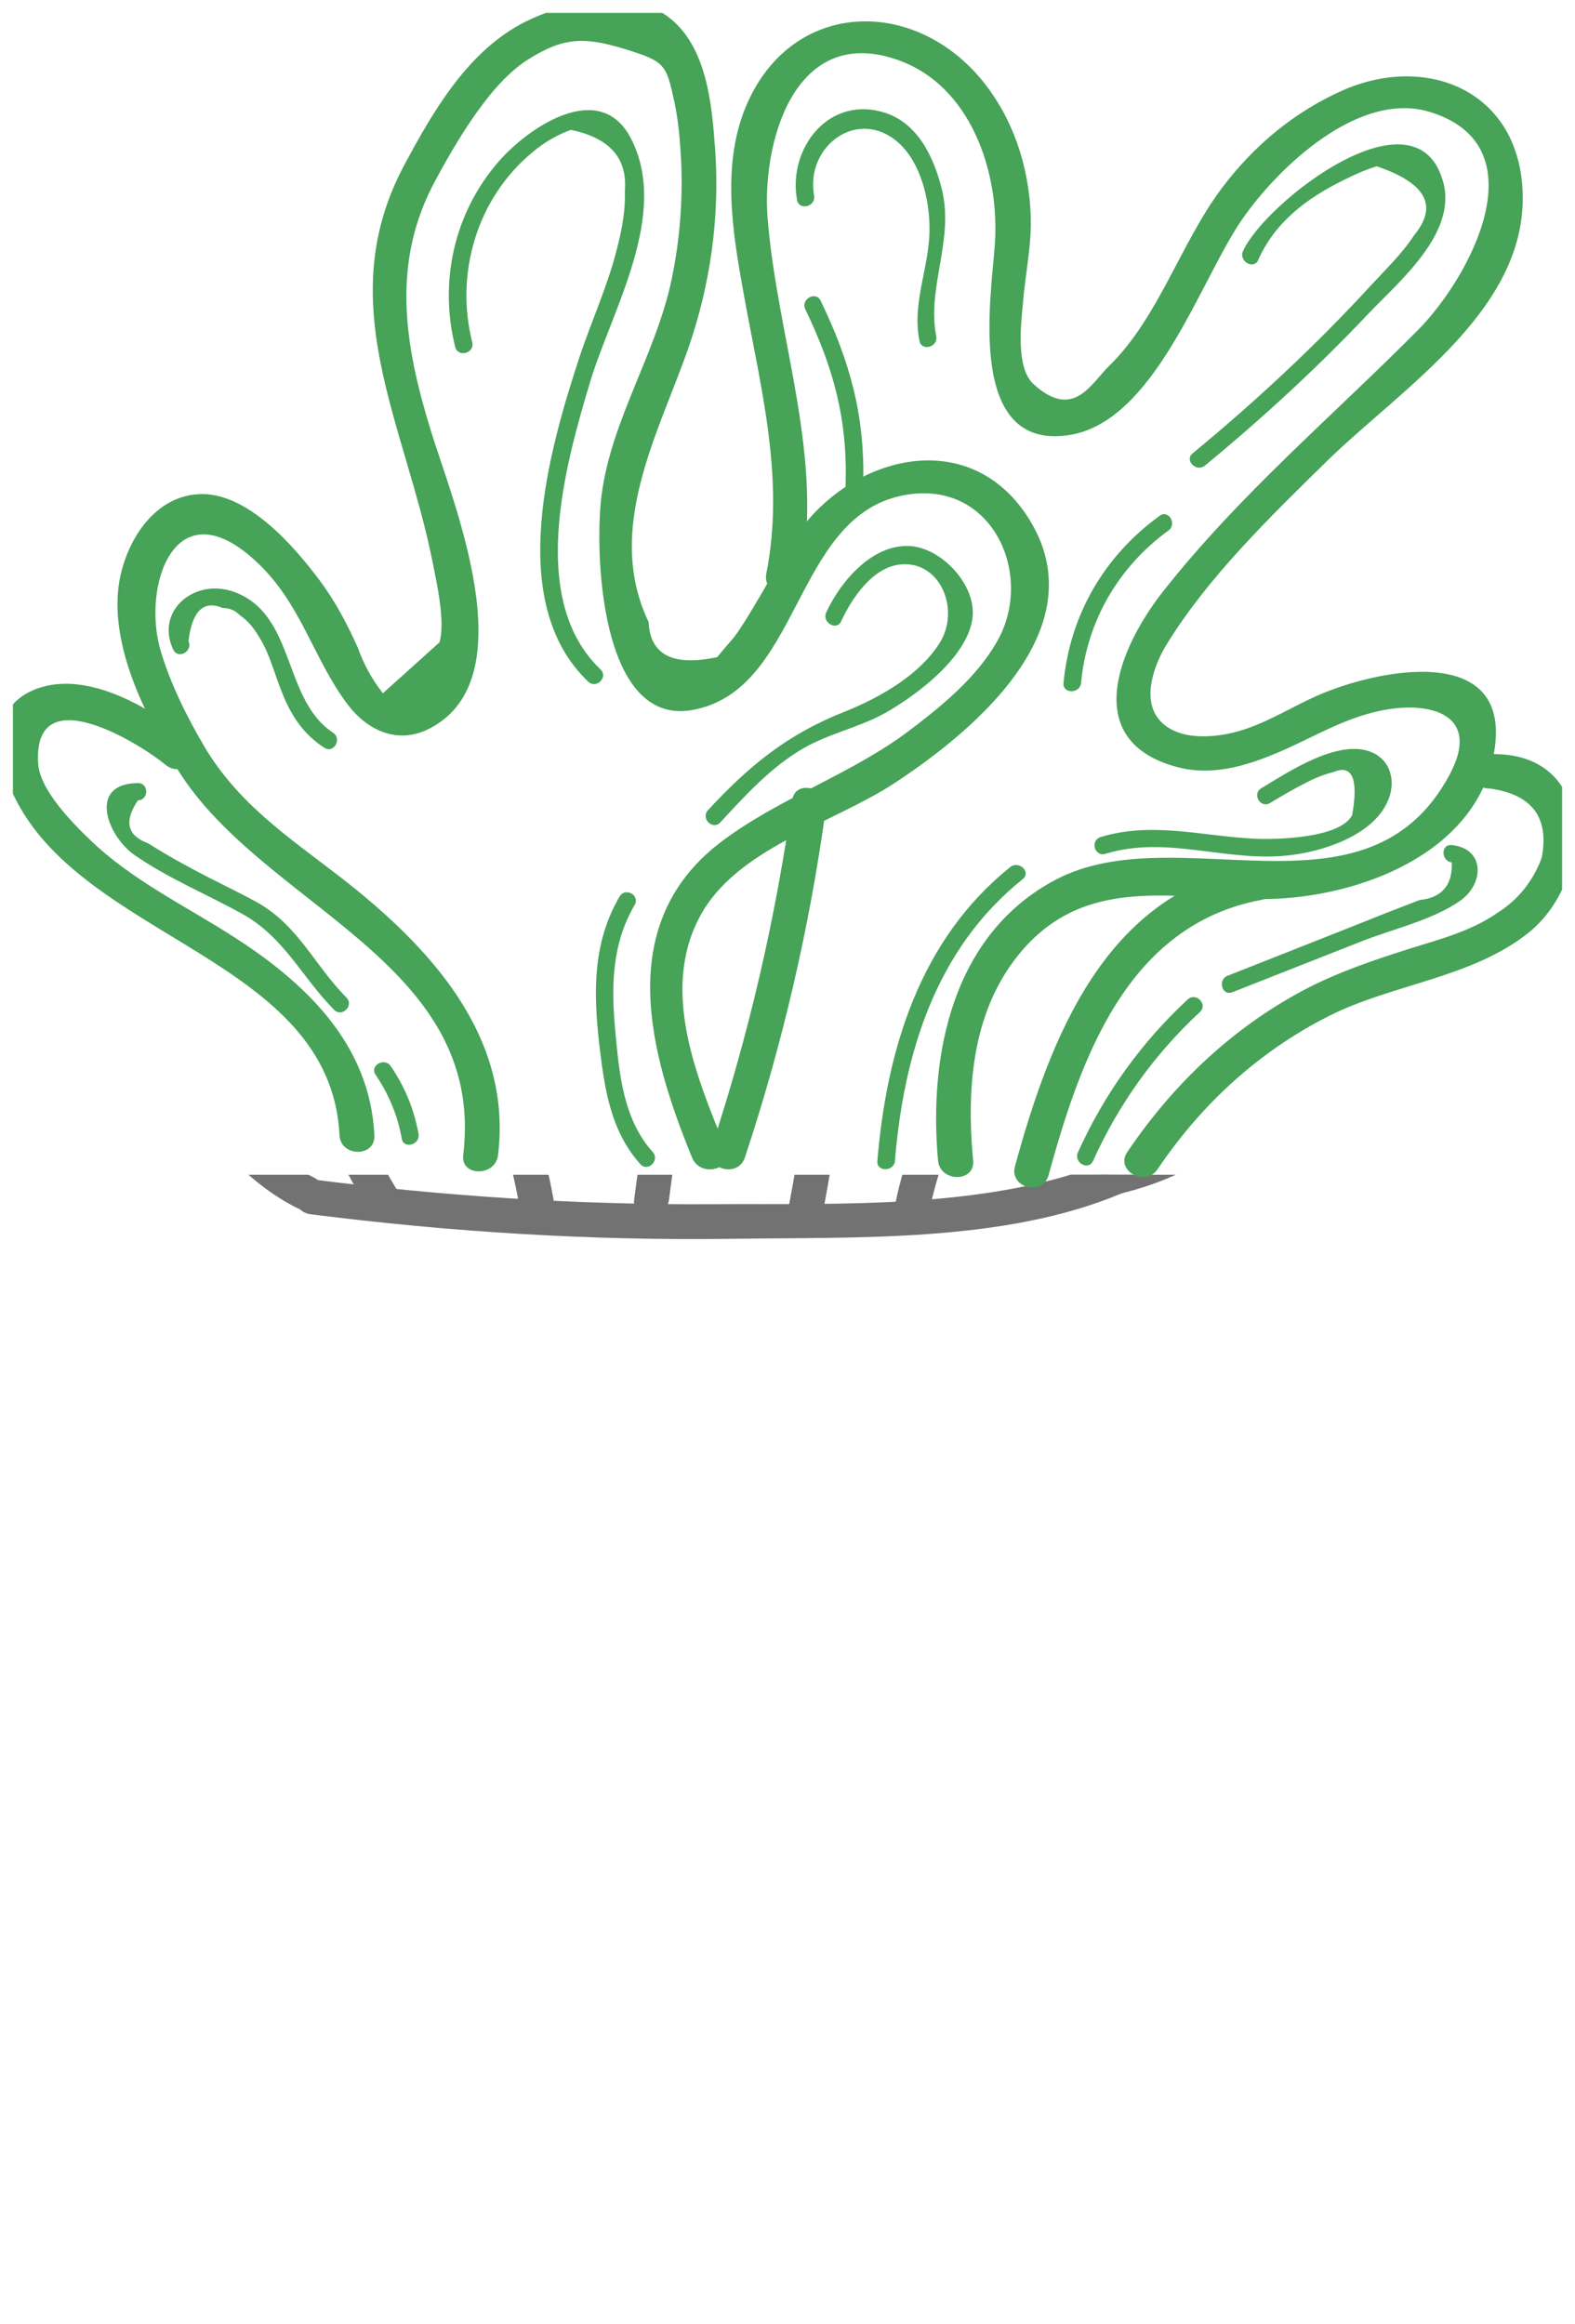 <svg width="61" height="90" viewBox="0 0 61 90" fill="none" xmlns="http://www.w3.org/2000/svg" xmlns:xlink="http://www.w3.org/1999/xlink">
    <defs>
        <clipPath id="clip5_1505">
            <rect id="Frame" rx="-0.5" width="61" height="75" transform="translate(0.5 45.5)" fill="white" fill-opacity="0"/>
        </clipPath>
        <clipPath id="clip5_1599">
            <rect id="Frame" rx="-0.5" width="60" height="93" transform="translate(0.5 0.5)" fill="white" fill-opacity="0"/>
        </clipPath>
    </defs>
    <rect id="Frame" rx="-0.5" width="61" height="75" transform="translate(0.5 45.5)" fill="#FFFFFF" fill-opacity="0"/>
    <g clip-path="url(#clip5_1505)">
        <path id="Vector" d="M9.12 1.35C21.7 3.02 34.39 3.28 47.02 2.13C47.87 2.06 47.88 0.7 47.02 0.78C34.39 1.92 21.7 1.66 9.12 0C8.27 -0.11 8.28 1.24 9.12 1.35Z" fill="#727272" fill-opacity="1" fill-rule="nonzero"/>
        <path id="Vector" d="M12.03 47.03C17.46 47.72 22.93 48.06 28.41 47.98C33.23 47.91 38.92 48.13 43.44 46.22C44.22 45.89 43.88 44.58 43.08 44.92C38.44 46.87 32.5 46.61 27.54 46.64C22.35 46.67 17.17 46.33 12.02 45.67C11.17 45.57 11.17 46.92 12.03 47.03Z" fill="#727272" fill-opacity="1" fill-rule="nonzero"/>
        <path id="Vector" d="M8.6 0.31C2.33 6.16 -0.6 14.89 0.09 23.39C0.45 27.79 1.69 32.06 3.55 36.05C5.24 39.68 7.74 44.89 11.49 46.78C12.26 47.17 12.94 46 12.16 45.61C8.68 43.85 6.3 38.79 4.71 35.37C2.85 31.38 1.64 27.04 1.39 22.64C0.94 14.7 3.71 6.72 9.55 1.27C10.19 0.68 9.24 -0.28 8.6 0.31Z" fill="#727272" fill-opacity="1" fill-rule="nonzero"/>
        <path id="Vector" d="M46.54 1.95C53.16 6.12 53.78 15.11 53.62 22.19C53.44 30.09 52.47 42.61 43.08 44.92C42.24 45.12 42.6 46.43 43.44 46.22C53.24 43.81 54.65 31.39 54.95 23.03C55.22 15.21 54.53 5.38 47.22 0.78C46.48 0.32 45.81 1.49 46.54 1.95Z" fill="#727272" fill-opacity="1" fill-rule="nonzero"/>
        <path id="Vector" d="M13.57 1.36C8.64 6.7 6.46 15.63 7.29 22.78C7.77 26.94 9.08 31.07 10.06 35.13C11.03 39.2 12.04 43.24 14.26 46.84C14.72 47.58 15.88 46.89 15.42 46.16C13.34 42.78 12.37 39.01 11.45 35.2C10.56 31.52 9.53 27.83 8.84 24.11C7.54 17.03 9.58 7.67 14.52 2.32C15.11 1.68 14.16 0.72 13.57 1.36Z" fill="#727272" fill-opacity="1" fill-rule="nonzero"/>
        <path id="Vector" d="M20.24 1.92C16.56 8.43 14.63 15.83 14.72 23.32C14.77 26.92 15.29 30.52 16.26 33.98C17.48 38.28 19.33 42.36 20.13 46.77C20.29 47.63 21.59 47.26 21.43 46.41C20.72 42.54 19.23 38.95 18.04 35.22C16.89 31.61 16.2 27.88 16.08 24.08C15.85 16.56 17.71 9.14 21.4 2.61C21.83 1.85 20.67 1.17 20.24 1.92Z" fill="#727272" fill-opacity="1" fill-rule="nonzero"/>
        <path id="Vector" d="M24.2 3.22C25.48 10.73 23.93 18.25 24.06 25.8C24.11 29.24 24.88 32.45 25.33 35.84C25.8 39.36 25 42.98 24.56 46.47C24.45 47.33 25.8 47.32 25.91 46.47C26.35 42.95 27.14 39.3 26.67 35.75C26.2 32.11 25.4 28.67 25.39 24.97C25.38 17.57 26.75 10.23 25.5 2.86C25.35 2.01 24.05 2.37 24.2 3.22Z" fill="#727272" fill-opacity="1" fill-rule="nonzero"/>
        <path id="Vector" d="M29.24 2.59C31.61 9.38 31.89 16.54 32.13 23.65C32.39 31.39 32.01 39 30.57 46.61C30.41 47.46 31.71 47.82 31.87 46.97C33.32 39.24 33.74 31.5 33.48 23.65C33.23 16.42 32.94 9.12 30.54 2.23C30.26 1.42 28.96 1.77 29.24 2.59Z" fill="#727272" fill-opacity="1" fill-rule="nonzero"/>
        <path id="Vector" d="M34.9 2.62C35.4 4.15 36.48 5.17 37.3 6.51C38.24 8.05 38.76 9.78 39.04 11.55C39.64 15.41 39.36 19.45 39.35 23.34C39.34 27.57 39.66 32.05 38.57 36.18C37.61 39.81 35.41 42.94 34.67 46.65C34.5 47.5 35.8 47.86 35.97 47.01C36.76 43.04 39.2 39.68 40.06 35.73C40.94 31.69 40.68 27.45 40.69 23.34C40.7 19.54 40.93 15.66 40.43 11.89C40.21 10.22 39.83 8.57 39.12 7.05C38.32 5.35 36.78 4.05 36.2 2.27C35.93 1.44 34.63 1.79 34.9 2.62Z" fill="#727272" fill-opacity="1" fill-rule="nonzero"/>
        <path id="Vector" d="M41.44 2.41C44.12 4.94 45.4 8.97 46.37 12.45C47.37 16.07 47.04 19.94 46.81 23.65C46.36 31.18 45.09 38.7 41.5 45.41C41.09 46.17 42.25 46.86 42.66 46.09C46.49 38.93 47.77 30.89 48.2 22.87C48.41 18.83 48.59 14.88 47.33 10.99C46.23 7.61 45.03 3.94 42.4 1.45C41.77 0.86 40.81 1.82 41.44 2.41Z" fill="#727272" fill-opacity="1" fill-rule="nonzero"/>
        <path id="Vector" d="M13.46 5.79C13.33 6.15 13.17 6.5 13.01 6.85C12.8 7.29 13.04 7.88 13.59 7.87C13.98 7.85 14.29 7.68 14.57 7.41C14.66 7.33 14.75 7.24 14.83 7.15C14.94 7.04 14.8 7.22 14.88 7.11C14.86 7.14 14.77 7.13 14.85 7.14C14.64 6.86 14.42 6.57 14.2 6.28C14.15 6.59 14.08 6.89 14.03 7.19C13.95 7.55 14.13 7.93 14.5 8.03C14.83 8.12 15.25 7.92 15.33 7.56C15.38 7.25 15.45 6.95 15.5 6.64C15.59 6.18 15.31 5.83 14.85 5.79C14.48 5.75 14.15 5.95 13.88 6.19C13.79 6.28 13.71 6.37 13.61 6.46C13.58 6.48 13.55 6.51 13.52 6.54C13.54 6.52 13.55 6.51 13.56 6.5C13.5 6.54 13.5 6.54 13.57 6.51C13.5 6.53 13.5 6.53 13.59 6.51C13.78 6.85 13.97 7.19 14.17 7.53C14.38 7.08 14.58 6.62 14.76 6.15C14.89 5.81 14.62 5.41 14.29 5.32C13.91 5.22 13.6 5.45 13.46 5.79Z" fill="#727272" fill-opacity="1" fill-rule="nonzero"/>
        <path id="Vector" d="M10.13 13.89C10.07 14.26 10.01 14.64 9.94 15.02C9.9 15.32 9.98 15.62 10.25 15.78C10.5 15.92 10.87 15.9 11.07 15.67C11.2 15.53 11.33 15.38 11.46 15.23C11.55 15.13 11.67 14.94 11.77 14.89C11.66 14.92 11.55 14.95 11.43 14.98C11.45 14.98 11.48 14.98 11.5 14.97C11.39 14.94 11.28 14.91 11.16 14.88C11.18 14.89 11.2 14.91 11.21 14.92C11.1 14.73 10.99 14.53 10.88 14.34C10.92 14.72 10.81 15.16 10.77 15.55C10.7 16.11 11.37 16.32 11.78 16.13C12.31 15.89 12.66 15.43 12.85 14.89C12.47 14.99 12.1 15.08 11.73 15.18C11.71 15.1 11.7 15.01 11.68 14.93C11.46 15.77 12.77 16.13 12.98 15.29C13.08 14.9 12.99 14.48 12.68 14.23C12.27 13.9 11.73 14.02 11.55 14.53C11.47 14.75 11.3 14.87 11.1 14.97C11.43 15.16 11.77 15.35 12.11 15.55C12.18 14.95 12.5 13.88 11.68 13.65C10.98 13.45 10.49 14.28 10.12 14.72C10.49 14.94 10.86 15.16 11.24 15.38C11.3 15 11.37 14.62 11.43 14.25C11.49 13.89 11.33 13.52 10.96 13.41C10.64 13.33 10.19 13.52 10.13 13.89Z" fill="#727272" fill-opacity="1" fill-rule="nonzero"/>
        <path id="Vector" d="M9.55 22.03C9.6 22.56 9.65 23.1 9.69 23.62C9.76 24.38 10.77 24.55 11.02 23.8C11.15 23.39 11.34 23.01 11.58 22.64C11.17 22.59 10.76 22.54 10.35 22.48C10.51 22.87 10.61 23.28 10.67 23.7C10.74 24.18 11.32 24.26 11.66 24.11C11.83 24.03 11.97 23.88 12.06 23.72C12.1 23.65 12.13 23.56 12.16 23.48C12.17 23.44 12.18 23.4 12.19 23.36C12.21 23.29 12.2 23.3 12.17 23.37C12.07 23.43 11.98 23.49 11.88 23.55C11.9 23.54 11.93 23.54 11.95 23.53C11.83 23.53 11.71 23.53 11.59 23.53C11.58 23.52 11.57 23.52 11.57 23.51C11.49 23.43 11.41 23.35 11.33 23.27C11.34 23.28 11.35 23.3 11.36 23.32C11.34 23.14 11.32 22.97 11.29 22.8C11.29 22.82 11.29 22.84 11.29 22.86C11.24 23.22 11.37 23.59 11.76 23.7C12.07 23.78 12.54 23.59 12.59 23.22C12.63 22.93 12.6 22.66 12.39 22.44C12.21 22.26 11.94 22.18 11.68 22.2C11.42 22.23 11.2 22.39 11.06 22.61C11 22.7 10.92 22.83 10.91 22.94C10.91 23.1 10.84 22.99 10.99 22.92C11.31 23.06 11.64 23.19 11.97 23.33C11.91 22.91 11.81 22.51 11.65 22.11C11.43 21.58 10.75 21.43 10.42 21.95C10.12 22.41 9.9 22.91 9.73 23.43C10.16 23.49 10.6 23.55 11.05 23.61C11 23.08 10.95 22.55 10.91 22.02C10.88 21.65 10.62 21.34 10.24 21.34C9.89 21.36 9.52 21.67 9.55 22.03Z" fill="#727272" fill-opacity="1" fill-rule="nonzero"/>
        <path id="Vector" d="M11.17 31.57C11.22 32.35 11.61 33.03 12.29 33.43C12.73 33.69 13.29 33.36 13.3 32.84C13.3 32.45 13.39 32.08 13.55 31.72C13.17 31.81 12.8 31.91 12.42 32.01C12.6 32.24 12.8 32.44 13.02 32.62C13.38 32.92 14.03 32.87 14.15 32.32C14.17 32.2 14.2 32.1 14.24 31.99C13.87 32.09 13.5 32.18 13.12 32.28C13.16 32.26 13.18 32.29 13.18 32.36C13.32 32.7 13.81 32.77 14.1 32.6C14.44 32.4 14.48 32.02 14.34 31.68C14.28 31.54 14.19 31.42 14.07 31.33C13.65 31 13.14 31.12 12.94 31.63C12.9 31.74 12.87 31.85 12.85 31.96C13.22 31.86 13.59 31.77 13.97 31.67C13.75 31.48 13.55 31.28 13.37 31.06C13.01 30.62 12.42 30.94 12.25 31.35C12.05 31.83 11.96 32.33 11.95 32.84C12.29 32.65 12.62 32.45 12.96 32.26C12.7 32.11 12.53 31.87 12.51 31.57C12.47 30.71 11.12 30.7 11.17 31.57Z" fill="#727272" fill-opacity="1" fill-rule="nonzero"/>
        <path id="Vector" d="M13.94 40.84C14.1 41.25 14.29 41.62 14.55 41.98C14.94 42.53 15.74 42.33 15.8 41.64C15.81 41.6 15.88 41.1 15.85 41.07C15.66 41.2 15.47 41.32 15.28 41.44C15.32 41.5 15.36 41.56 15.41 41.62C15.58 41.84 15.79 42.02 16.07 42.1C16.28 42.15 16.52 42.13 16.71 42.01C16.83 41.93 16.91 41.83 16.98 41.7C17 41.65 17.02 41.59 17.04 41.54C17.15 41.21 16.95 41.16 16.46 41.38C16.72 42.2 18.03 41.85 17.75 41.02C17.56 40.45 17.02 40.08 16.42 40.3C16.18 40.4 15.97 40.58 15.85 40.81C15.81 40.89 15.68 41.2 15.73 41.29C15.99 41.14 16.24 40.98 16.5 40.84C16.47 40.79 16.43 40.75 16.4 40.71C16.19 40.27 15.56 40.02 15.11 40.18C14.48 40.41 14.51 41.08 14.46 41.64C14.88 41.53 15.29 41.42 15.72 41.3C15.53 41.05 15.37 40.78 15.25 40.49C14.93 39.69 13.63 40.03 13.94 40.84Z" fill="#727272" fill-opacity="1" fill-rule="nonzero"/>
        <path id="Vector" d="M21.13 5.98C20.65 6.34 20.24 6.78 19.98 7.33C19.63 8.05 20.44 8.62 21.04 8.15C21.18 8.04 21.33 7.92 21.47 7.81C21.53 7.76 21.59 7.71 21.66 7.66C21.69 7.64 21.72 7.61 21.76 7.59C21.87 7.51 21.81 7.52 21.58 7.62C21.47 7.59 21.36 7.56 21.24 7.53C21.25 7.54 21.27 7.55 21.28 7.56C21.2 7.48 21.12 7.4 21.04 7.32C21.02 7.26 21.01 7.2 20.99 7.15C21 7.08 21 7.07 20.98 7.13C20.95 7.15 20.94 7.3 20.94 7.33C20.91 7.53 20.93 7.74 21.04 7.92C21.14 8.1 21.31 8.25 21.5 8.3C21.59 8.32 21.69 8.33 21.77 8.33C21.85 8.33 21.93 8.32 22 8.29C22.09 8.26 22.06 8.25 21.9 8.26C21.8 8.2 21.7 8.15 21.6 8.09C21.62 8.1 21.63 8.11 21.64 8.13C21.59 8.03 21.53 7.93 21.47 7.83C21.47 7.84 21.48 7.86 21.48 7.88C21.5 7.7 21.53 7.53 21.55 7.35C21.54 7.37 21.54 7.38 21.53 7.39C21.12 8.16 22.28 8.84 22.69 8.07C22.86 7.75 22.82 7.38 22.55 7.13C22.41 6.99 22.21 6.91 22.02 6.91C21.9 6.9 21.77 6.97 21.67 6.96C21.79 7 21.9 7.03 22.02 7.05C22 7.04 21.98 7.03 21.97 7.02C22.05 7.1 22.13 7.18 22.21 7.26C22.2 7.24 22.19 7.23 22.18 7.21C22.21 7.32 22.24 7.43 22.27 7.55C22.26 7.47 22.28 7.51 22.31 7.38C22.34 7.23 22.35 7.05 22.31 6.89C22.24 6.57 21.99 6.33 21.67 6.28C21.33 6.21 21.11 6.39 20.85 6.59C20.59 6.78 20.34 6.99 20.08 7.19C20.44 7.46 20.79 7.73 21.14 8.01C21.3 7.67 21.51 7.37 21.81 7.14C22.1 6.92 22.25 6.55 22.05 6.22C21.89 5.93 21.43 5.76 21.13 5.98Z" fill="#727272" fill-opacity="1" fill-rule="nonzero"/>
        <path id="Vector" d="M18.5 13.59C18.39 14.13 18.28 14.67 18.17 15.22C18.03 15.9 18.77 16.3 19.29 15.87C19.45 15.75 19.58 15.59 19.68 15.42C19.75 15.3 19.83 15.06 19.86 15C19.78 15.08 19.7 15.17 19.62 15.25C19.64 15.23 19.66 15.22 19.68 15.2C19.57 15.23 19.46 15.26 19.34 15.29C19.37 15.29 19.4 15.29 19.42 15.28C19.31 15.25 19.2 15.22 19.08 15.19C18.98 15.14 18.97 14.97 19 15.2C19.01 15.26 19.02 15.31 19.04 15.36C19.11 15.56 19.22 15.74 19.39 15.87C19.54 15.99 19.73 16.05 19.93 16.04C20.05 16.04 20.16 16.01 20.27 15.95C20.33 15.93 20.37 15.9 20.42 15.86C20.54 15.78 20.5 15.78 20.33 15.86C20.22 15.83 20.11 15.8 19.99 15.77C20.01 15.78 20.01 15.79 20.02 15.83C20.31 16.64 21.61 16.29 21.32 15.47C21.2 15.11 21.01 14.78 20.67 14.61C20.49 14.51 20.26 14.48 20.07 14.53C19.87 14.57 19.75 14.71 19.58 14.79C19.69 14.76 19.81 14.72 19.92 14.7C19.9 14.7 19.87 14.7 19.85 14.7C19.96 14.73 20.07 14.76 20.19 14.79C20.31 15 20.35 15.03 20.3 14.88C20.29 14.82 20.28 14.76 20.27 14.71C20.24 14.59 20.19 14.47 20.13 14.37C19.96 14.11 19.69 13.93 19.38 13.94C19.07 13.94 18.8 14.12 18.65 14.39C18.53 14.61 18.54 14.75 18.33 14.92C18.71 15.14 19.08 15.35 19.46 15.58C19.57 15.03 19.68 14.49 19.79 13.95C19.97 13.1 18.68 12.74 18.5 13.59Z" fill="#727272" fill-opacity="1" fill-rule="nonzero"/>
        <path id="Vector" d="M17.98 20.5C17.84 21.22 17.75 21.96 17.73 22.69C17.71 23.2 18.31 23.53 18.74 23.28C18.94 23.16 19.08 23 19.19 22.8C19.23 22.72 19.35 22.55 19.33 22.48C19.32 22.47 19.28 22.53 19.3 22.52C19.19 22.55 19.07 22.58 18.96 22.61C18.95 22.61 18.94 22.61 18.93 22.62C18.85 22.54 18.76 22.46 18.68 22.37C18.76 22.47 18.75 22.46 18.76 22.57C18.81 23.12 19.47 23.49 19.91 23.05C19.96 22.99 20.01 22.94 20.06 22.89C19.97 22.94 19.87 22.93 19.77 22.87C19.72 22.78 19.66 22.68 19.6 22.58C19.61 22.6 19.62 22.63 19.63 22.66C19.76 23 20.09 23.24 20.46 23.13C20.79 23.04 21.06 22.64 20.93 22.3C20.58 21.34 19.56 21.46 18.96 22.09C19.34 22.25 19.72 22.41 20.11 22.57C20.05 21.91 19.73 21.21 18.96 21.26C18.64 21.27 18.37 21.46 18.2 21.73C18.14 21.82 18.1 21.93 18.06 22.03C18.01 22.14 17.92 22.18 18.06 22.1C18.4 22.3 18.73 22.49 19.07 22.69C19.09 22.07 19.16 21.46 19.28 20.86C19.44 20.01 18.15 19.65 17.98 20.5Z" fill="#727272" fill-opacity="1" fill-rule="nonzero"/>
        <path id="Vector" d="M18.65 28.22C18.8 28.83 18.98 29.42 19.2 30C19.37 30.47 19.94 30.67 20.33 30.3C20.5 30.13 20.61 29.93 20.67 29.7C20.69 29.61 20.71 29.49 20.72 29.4C20.73 29.11 20.7 29.35 20.72 29.34C20.61 29.37 20.5 29.4 20.38 29.43C20.41 29.43 20.44 29.42 20.47 29.42C20.36 29.39 20.25 29.36 20.13 29.33C20.04 29.29 20.07 29.25 20.14 29.38C20.18 29.44 20.21 29.49 20.25 29.55C20.39 29.73 20.56 29.85 20.79 29.89C20.99 29.91 21.19 29.86 21.36 29.75C21.45 29.68 21.54 29.6 21.6 29.5C21.63 29.45 21.65 29.39 21.67 29.34C21.76 29.16 21.69 29.21 21.45 29.48C21.33 29.48 21.21 29.48 21.09 29.48C21.03 29.43 20.98 29.38 20.93 29.34C20.9 29.23 20.87 29.11 20.84 29C20.84 29.02 20.84 29.05 20.84 29.08C20.83 29.95 22.17 29.95 22.19 29.08C22.2 28.62 21.88 28.27 21.45 28.18C21.21 28.13 20.98 28.18 20.79 28.32C20.69 28.38 20.62 28.46 20.55 28.56C20.54 28.58 20.53 28.61 20.51 28.64C20.39 28.87 20.42 28.86 20.61 28.63C20.72 28.6 20.83 28.56 20.95 28.54C20.93 28.54 20.9 28.54 20.88 28.55C20.99 28.58 21.11 28.61 21.22 28.64C21.41 28.73 21.32 28.7 21.24 28.57C21.19 28.47 21.12 28.38 21.04 28.31C20.78 28.08 20.45 28.02 20.13 28.13C19.87 28.22 19.68 28.42 19.55 28.65C19.48 28.78 19.44 28.91 19.41 29.06C19.4 29.12 19.41 29.3 19.37 29.34C19.75 29.44 20.12 29.54 20.5 29.64C20.28 29.06 20.1 28.46 19.95 27.86C19.73 27.02 18.43 27.38 18.65 28.22Z" fill="#727272" fill-opacity="1" fill-rule="nonzero"/>
        <path id="Vector" d="M19.33 34.68C19.57 35.4 19.88 36.09 20.26 36.74C20.53 37.2 21.14 37.15 21.42 36.74C21.5 36.62 21.55 36.51 21.59 36.38C21.59 36.34 21.59 36.3 21.6 36.26C21.67 36 21.61 36.01 21.41 36.29C21.28 36.29 21.17 36.29 21.05 36.29C20.86 36.23 20.94 36.25 21.04 36.35C21.11 36.43 21.2 36.51 21.3 36.57C21.49 36.67 21.72 36.72 21.94 36.7C22.44 36.66 22.79 36.33 22.95 35.87C23.25 35.06 21.95 34.7 21.66 35.51C21.74 35.29 21.95 35.41 21.92 35.3C21.89 35.23 21.73 35.12 21.66 35.08C21.44 34.96 21.18 34.93 20.94 35.01C20.72 35.08 20.54 35.25 20.43 35.45C20.33 35.63 20.36 35.9 20.25 36.06C20.64 36.06 21.03 36.06 21.41 36.06C21.09 35.5 20.82 34.93 20.62 34.33C20.35 33.51 19.05 33.86 19.33 34.68Z" fill="#727272" fill-opacity="1" fill-rule="nonzero"/>
        <path id="Vector" d="M21.1 42.4C21.1 42.77 21.15 43.14 21.27 43.5C21.36 43.75 21.56 43.94 21.83 43.98C22.08 44.01 22.39 43.9 22.5 43.65C22.58 43.49 22.65 43.33 22.73 43.17C22.76 43.09 22.8 43.02 22.83 42.95C22.85 42.91 22.87 42.87 22.89 42.83C22.79 42.89 22.69 42.95 22.59 43.01C22.6 43 22.62 43 22.63 42.99C22.51 42.99 22.4 42.99 22.28 42.99C22.25 42.98 22.23 42.97 22.2 42.96C22.12 42.88 22.04 42.8 21.96 42.72C21.89 42.6 21.96 42.7 21.98 42.77C22.01 42.85 22.03 42.91 22.06 42.99C22.11 43.13 22.15 43.27 22.2 43.41C22.32 43.76 22.66 43.98 23.03 43.88C23.36 43.79 23.62 43.4 23.5 43.05C23.31 42.49 23.15 41.57 22.37 41.67C21.76 41.76 21.56 42.49 21.33 42.97C21.74 43.03 22.15 43.08 22.56 43.13C22.48 42.87 22.44 42.65 22.43 42.39C22.43 42.04 22.13 41.7 21.76 41.71C21.41 41.73 21.09 42.02 21.1 42.4Z" fill="#727272" fill-opacity="1" fill-rule="nonzero"/>
        <path id="Vector" d="M27.28 43.22C27.24 43.52 27.2 43.83 27.17 44.14C27.13 44.43 27.4 44.72 27.66 44.79C27.97 44.88 28.25 44.73 28.42 44.48C28.54 44.31 28.66 44.14 28.78 43.96C28.84 43.88 28.89 43.8 28.95 43.72C28.97 43.69 28.99 43.66 29.02 43.63C29.11 43.49 29.1 43.5 28.98 43.65C28.87 43.68 28.76 43.72 28.64 43.74C28.66 43.74 28.68 43.74 28.7 43.74C28.59 43.71 28.48 43.68 28.36 43.65C28.23 43.42 28.18 43.37 28.23 43.52C28.24 43.57 28.25 43.63 28.26 43.68C28.28 43.8 28.31 43.91 28.33 44.02C28.38 44.25 28.41 44.53 28.53 44.74C28.64 44.94 28.84 45.11 29.06 45.17C29.41 45.27 29.69 45.09 29.89 44.82C30.11 44.53 29.93 44.06 29.65 43.9C29.3 43.69 28.95 43.85 28.73 44.14C28.72 44.15 28.71 44.17 28.7 44.18C28.89 44.06 29.09 43.95 29.28 43.84C29.27 43.84 29.26 43.85 29.24 43.85C29.36 43.88 29.47 43.91 29.58 43.94C29.7 44 29.77 44.33 29.71 43.99C29.69 43.9 29.67 43.81 29.65 43.71C29.61 43.55 29.58 43.38 29.54 43.21C29.46 42.86 29.25 42.52 28.89 42.41C28.48 42.3 28.15 42.54 27.93 42.84C27.7 43.15 27.48 43.47 27.26 43.79C27.68 43.9 28.1 44.01 28.52 44.13C28.55 43.82 28.59 43.51 28.62 43.21C28.67 42.84 28.28 42.53 27.95 42.53C27.55 42.54 27.32 42.86 27.28 43.22Z" fill="#727272" fill-opacity="1" fill-rule="nonzero"/>
        <path id="Vector" d="M27.92 30.87C27.76 31.59 27.67 32.33 27.69 33.07C27.7 33.7 28.63 34.03 28.94 33.41C29.08 33.14 29.21 32.87 29.35 32.6C29.45 32.41 29.52 32.16 29.7 32.02C29.6 32.08 29.5 32.13 29.4 32.19C29.4 32.19 29.4 32.18 29.41 32.18C29.19 32.01 28.97 31.85 28.75 31.68C28.84 32 28.93 32.32 29.01 32.64C29.12 33.05 29.63 33.29 30 33.05C30.06 33.01 30.12 32.96 30.19 32.92C30.9 32.45 30.23 31.27 29.51 31.76C29.45 31.8 29.38 31.84 29.32 31.88C29.65 32.02 29.98 32.15 30.31 32.29C30.22 31.97 30.14 31.65 30.05 31.33C29.97 31.04 29.7 30.83 29.4 30.83C28.45 30.85 28.13 32.03 27.78 32.73C28.2 32.85 28.62 32.96 29.04 33.08C29.03 32.45 29.08 31.85 29.22 31.23C29.41 30.38 28.11 30.02 27.92 30.87Z" fill="#727272" fill-opacity="1" fill-rule="nonzero"/>
        <path id="Vector" d="M26.64 20.75C26.67 21.28 26.7 21.81 26.73 22.34C26.76 23.01 27.62 23.27 27.98 22.69C28.24 22.27 28.5 21.86 28.76 21.45C28.38 21.45 27.99 21.45 27.6 21.45C27.7 21.61 27.76 21.76 27.76 21.95C27.8 22.54 28.47 22.83 28.91 22.42C29.25 22.12 29.47 21.75 29.64 21.32C29.31 21.45 28.98 21.59 28.65 21.73C28.65 21.73 28.65 21.74 28.65 21.75C28.59 21.65 28.53 21.55 28.47 21.45C28.49 21.48 28.49 21.51 28.51 21.54C28.65 21.87 28.95 22.11 29.34 22.01C29.65 21.92 29.95 21.52 29.81 21.18C29.69 20.9 29.57 20.73 29.33 20.55C28.95 20.27 28.48 20.59 28.34 20.96C28.26 21.17 28.12 21.32 27.96 21.47C28.34 21.63 28.73 21.79 29.11 21.95C29.09 21.52 28.98 21.13 28.76 20.76C28.5 20.32 27.87 20.34 27.6 20.76C27.34 21.18 27.08 21.59 26.82 22C27.24 22.12 27.66 22.23 28.08 22.35C28.05 21.82 28.02 21.29 27.99 20.76C27.93 19.89 26.59 19.88 26.64 20.75Z" fill="#727272" fill-opacity="1" fill-rule="nonzero"/>
        <path id="Vector" d="M27 11.81C26.96 12.15 26.94 12.5 26.95 12.84C26.97 13.31 27.53 13.74 27.97 13.43C28.19 13.26 28.33 13.08 28.41 12.81C28.42 12.75 28.44 12.68 28.45 12.61C28.46 12.56 28.49 12.55 28.45 12.6C28.21 12.81 27.97 13.12 27.59 12.67C27.63 12.72 27.62 12.72 27.59 12.66C27.63 12.73 27.65 12.8 27.68 12.87C27.73 12.99 27.81 13.09 27.9 13.18C28.18 13.46 28.59 13.51 28.93 13.32C29.25 13.14 29.35 12.7 29.17 12.39C28.98 12.07 28.57 11.97 28.25 12.15C28.24 12.16 28.22 12.17 28.21 12.18C28.32 12.14 28.43 12.11 28.55 12.09C28.58 12.08 28.91 12.26 28.88 12.27C28.9 12.31 28.9 12.31 28.89 12.28C28.87 12.24 28.86 12.2 28.84 12.17C28.79 12.04 28.72 11.91 28.62 11.81C28.41 11.58 28.06 11.46 27.76 11.56C27.46 11.65 27.27 11.89 27.18 12.17C27.15 12.24 27.15 12.3 27.13 12.37C27.12 12.4 27.11 12.42 27.1 12.46C27.09 12.51 27.09 12.51 27.11 12.46C27.14 12.37 27.19 12.3 27.28 12.26C27.62 12.45 27.96 12.65 28.3 12.84C28.29 12.5 28.31 12.16 28.35 11.82C28.39 11.46 28.01 11.13 27.67 11.14C27.28 11.16 27.05 11.44 27 11.81Z" fill="#727272" fill-opacity="1" fill-rule="nonzero"/>
        <path id="Vector" d="M26.59 4.88C26.46 5.37 26.53 5.88 26.79 6.32C27.1 6.85 27.83 6.69 28.02 6.16C28.09 5.96 27.98 6.28 28.05 6.08C28.08 6 28.1 6.04 28.03 6.07C27.83 6.18 27.55 6.1 27.49 5.83C27.57 6.19 27.97 6.4 28.32 6.31C28.67 6.21 28.87 5.83 28.79 5.47C28.67 4.96 28.11 4.68 27.61 4.8C27.12 4.92 26.89 5.35 26.72 5.79C27.13 5.74 27.54 5.68 27.95 5.63C27.89 5.51 27.88 5.52 27.86 5.38C27.87 5.45 27.87 5.36 27.87 5.34C27.88 5.14 27.84 5.42 27.89 5.23C27.97 4.89 27.77 4.48 27.41 4.39C27.07 4.32 26.68 4.51 26.59 4.88Z" fill="#727272" fill-opacity="1" fill-rule="nonzero"/>
        <path id="Vector" d="M7.36 3.28C7.16 3.54 6.99 3.82 6.83 4.11C6.56 4.58 7.01 5.32 7.59 5.1C7.79 5.02 7.99 4.94 8.2 4.86C7.93 4.71 7.65 4.55 7.37 4.39C7.41 4.49 7.42 4.56 7.42 4.67C7.42 5.01 7.73 5.37 8.09 5.34C8.43 5.31 8.72 5.23 9.02 5.09C9.34 4.93 9.43 4.46 9.26 4.17C9.06 3.83 8.67 3.76 8.34 3.92C8.27 3.95 8.15 3.98 8.09 3.99C8.32 4.21 8.54 4.44 8.77 4.67C8.77 4.45 8.74 4.23 8.67 4.03C8.55 3.71 8.2 3.42 7.84 3.56C7.63 3.63 7.43 3.71 7.22 3.79C7.47 4.12 7.73 4.45 7.98 4.78C8.14 4.49 8.32 4.22 8.51 3.96C8.73 3.66 8.56 3.2 8.27 3.03C7.94 2.84 7.58 2.99 7.36 3.28Z" fill="#727272" fill-opacity="1" fill-rule="nonzero"/>
        <path id="Vector" d="M3.56 10.87C3.3 11.44 3.08 12.01 2.9 12.61C2.79 12.98 3.04 13.32 3.37 13.44C3.66 13.55 3.97 13.48 4.22 13.32C4.33 13.25 4.4 13.18 4.48 13.08C4.79 12.71 4.36 13.19 4.11 12.88C4.05 12.78 3.99 12.68 3.94 12.58C3.9 12.46 3.93 12.72 3.93 12.71C3.94 12.82 3.97 12.92 4.02 13.02C4.12 13.2 4.31 13.34 4.51 13.39C4.87 13.49 5.34 13.35 5.49 12.98C5.64 12.65 5.59 12.26 5.25 12.06C4.97 11.89 4.47 11.96 4.33 12.3C4.34 12.28 4.36 12.27 4.38 12.25C4.47 12.19 4.57 12.14 4.67 12.08C4.81 12.12 4.94 12.16 5.08 12.2C5.13 12.3 5.19 12.4 5.25 12.5C5.29 12.62 5.26 12.31 5.25 12.28C5.21 12.14 5.15 12.02 5.06 11.92C4.9 11.75 4.68 11.64 4.44 11.63C4.22 11.62 4.02 11.69 3.84 11.81C3.75 11.87 3.68 11.94 3.61 12.02C3.34 12.34 3.53 12.07 3.73 12.14C3.89 12.42 4.05 12.7 4.21 12.97C4.35 12.49 4.52 12.02 4.73 11.56C4.87 11.23 4.82 10.84 4.48 10.64C4.19 10.46 3.7 10.54 3.56 10.87Z" fill="#727272" fill-opacity="1" fill-rule="nonzero"/>
        <path id="Vector" d="M2.07 18.85C1.92 19.62 1.92 20.38 2.08 21.15C2.15 21.54 2.56 21.68 2.91 21.63C3.1 21.59 3.29 21.48 3.43 21.33C3.48 21.27 3.54 21.19 3.59 21.12C3.61 21.08 3.64 21.04 3.66 20.99C3.7 20.93 3.69 20.94 3.61 21C3.49 21 3.37 21 3.25 21C3.28 21.01 3.31 21.02 3.34 21.03C3.25 20.97 3.15 20.91 3.05 20.85C3 20.75 2.99 20.75 3.04 20.86C3.06 20.92 3.08 20.97 3.11 21.03C3.18 21.16 3.28 21.27 3.4 21.35C3.7 21.55 3.98 21.54 4.3 21.39C4.63 21.24 4.71 20.76 4.54 20.47C4.34 20.12 3.95 20.07 3.62 20.22C3.6 20.23 3.57 20.25 3.55 20.26C3.73 20.23 3.9 20.21 4.07 20.19C4.04 20.18 4.02 20.17 3.99 20.16C4.09 20.22 4.19 20.28 4.29 20.34C4.31 20.43 4.31 20.44 4.29 20.37C4.27 20.3 4.24 20.23 4.21 20.17C4.17 20.09 4.12 20.02 4.06 19.95C3.87 19.75 3.61 19.66 3.34 19.68C3.1 19.71 2.89 19.82 2.73 19.99C2.65 20.07 2.58 20.17 2.52 20.27C2.51 20.3 2.49 20.32 2.47 20.35C2.39 20.48 2.41 20.46 2.55 20.31C2.82 20.47 3.1 20.63 3.38 20.79C3.27 20.26 3.27 19.73 3.37 19.2C3.43 18.84 3.27 18.47 2.9 18.37C2.56 18.29 2.13 18.49 2.07 18.85Z" fill="#727272" fill-opacity="1" fill-rule="nonzero"/>
        <path id="Vector" d="M3.03 28.61C3.21 28.99 3.4 29.37 3.59 29.75C3.75 30.08 4.21 30.16 4.51 29.99C4.75 29.85 4.91 29.64 4.99 29.37C5.03 29.25 5.05 29.09 5.03 28.97C5.02 28.82 5.08 28.86 5.01 28.93C4.91 28.99 4.81 29.05 4.71 29.11C4.7 29.11 4.69 29.11 4.69 29.11C4.57 29.08 4.46 29.05 4.34 29.02C4.58 29.16 4.69 29.38 5.03 29.38C5.43 29.38 5.52 29.14 5.77 28.9C5.67 28.96 5.57 29.02 5.47 29.07C5.34 28.99 5.21 28.91 5.08 28.83C5.13 29.19 5.59 29.38 5.91 29.3C6.29 29.19 6.43 28.83 6.38 28.47C6.32 28.06 5.94 27.76 5.54 27.72C5.08 27.67 4.78 27.92 4.56 28.3C4.64 28.22 4.72 28.14 4.8 28.06C4.78 28.08 4.75 28.1 4.73 28.11C4.84 28.08 4.95 28.05 5.07 28.02C5.05 28.02 5.02 28.02 5 28.02C5.11 28.05 5.22 28.09 5.34 28.11C5.26 28.07 5.05 27.84 4.87 27.79C4.61 27.72 4.34 27.77 4.13 27.93C3.95 28.07 3.82 28.28 3.75 28.5C3.7 28.64 3.75 28.92 3.68 29.02C3.76 28.94 3.84 28.86 3.92 28.78C3.9 28.79 3.87 28.81 3.84 28.82C4.14 28.9 4.45 28.98 4.76 29.06C4.57 28.69 4.38 28.31 4.2 27.93C3.8 27.14 2.64 27.83 3.03 28.61Z" fill="#727272" fill-opacity="1" fill-rule="nonzero"/>
        <path id="Vector" d="M7.18 38.65C7.16 39.24 7.76 39.56 8.26 39.41C8.51 39.33 8.68 39.16 8.8 38.94C8.81 38.91 8.83 38.87 8.85 38.83C8.95 38.67 8.85 38.72 8.55 38.97C8.41 38.96 8.47 38.96 8.57 39.01C8.89 39.19 9.3 39.09 9.49 38.77C9.67 38.46 9.56 38.02 9.25 37.84C8.91 37.66 8.54 37.55 8.17 37.7C7.98 37.78 7.82 37.92 7.72 38.1C7.68 38.15 7.65 38.21 7.64 38.27C7.63 38.28 7.62 38.3 7.61 38.32C7.84 38.06 8.08 38.04 8.34 38.25C8.4 38.35 8.46 38.45 8.51 38.55C8.52 38.59 8.52 38.62 8.53 38.66C8.54 38.3 8.21 37.96 7.86 37.98C7.47 38 7.19 38.28 7.18 38.65Z" fill="#727272" fill-opacity="1" fill-rule="nonzero"/>
        <path id="Vector" d="M32.03 5.15C32.11 5.56 32.25 5.94 32.43 6.31C32.59 6.66 33.05 6.7 33.35 6.55C33.52 6.47 33.66 6.32 33.75 6.15C33.77 6.1 33.79 6.05 33.82 5.99C33.96 5.68 33.81 6.15 33.47 6.11C33.36 6.08 33.24 6.05 33.13 6.02C33.05 5.99 33.24 6.11 33.24 6.11C33.31 6.16 33.36 6.19 33.45 6.23C33.62 6.31 33.8 6.32 33.99 6.29C34.39 6.23 34.63 5.96 34.78 5.6C34.92 5.26 34.63 4.85 34.31 4.76C33.92 4.66 33.62 4.9 33.48 5.24C33.64 4.94 33.84 4.88 34.07 5.05C34.05 5.03 34.03 5.01 34.01 5C33.92 4.91 33.76 4.82 33.65 4.79C33.43 4.73 33.2 4.77 33.01 4.88C32.85 4.98 32.74 5.13 32.66 5.29C32.65 5.33 32.62 5.37 32.61 5.42C32.56 5.56 32.58 5.43 32.66 5.39C32.97 5.47 33.28 5.55 33.58 5.63C33.46 5.37 33.38 5.09 33.32 4.8C33.26 4.44 32.83 4.24 32.49 4.33C32.13 4.42 31.97 4.79 32.03 5.15Z" fill="#727272" fill-opacity="1" fill-rule="nonzero"/>
        <path id="Vector" d="M33.59 12.89C33.68 13.32 33.77 13.75 33.85 14.18C34 14.89 34.94 14.76 35.15 14.18C35.22 13.98 35.33 13.86 35.48 13.72C35.13 13.68 34.78 13.63 34.42 13.59C34.54 13.86 34.66 14.13 34.78 14.4C34.91 14.71 35.43 14.85 35.7 14.65C35.86 14.53 35.99 14.42 36.09 14.24C36.13 14.17 36.17 14.1 36.19 14.02C36.2 13.99 36.21 13.96 36.23 13.93C36.34 13.74 36.13 13.67 35.61 13.75C35.56 14.11 35.95 14.42 36.28 14.42C36.68 14.42 36.9 14.11 36.95 13.75C37.03 13.18 36.5 12.67 35.96 12.67C35.69 12.67 35.44 12.79 35.26 12.99C35.17 13.08 35.11 13.18 35.05 13.29C35.02 13.36 34.88 13.58 35.02 13.48C35.32 13.56 35.63 13.64 35.94 13.72C35.82 13.45 35.7 13.18 35.58 12.91C35.4 12.48 34.81 12.51 34.53 12.77C34.2 13.06 34 13.42 33.85 13.82C34.28 13.82 34.71 13.82 35.14 13.82C35.06 13.39 34.97 12.97 34.88 12.54C34.72 11.68 33.42 12.04 33.59 12.89Z" fill="#727272" fill-opacity="1" fill-rule="nonzero"/>
        <path id="Vector" d="M34.77 23.24C34.73 23.57 34.77 23.92 34.86 24.25C34.97 24.64 35.49 24.9 35.85 24.65C36.09 24.48 36.23 24.3 36.33 24.03C36.36 23.97 36.38 23.89 36.4 23.82C36.44 23.68 36.4 23.87 36.29 23.89C36.17 23.89 36.05 23.89 35.93 23.89C35.82 23.84 35.75 23.78 35.73 23.68C35.71 23.63 35.72 23.65 35.75 23.72C35.76 23.76 35.77 23.8 35.79 23.84C35.86 24.05 35.97 24.22 36.14 24.36C36.51 24.66 36.92 24.61 37.28 24.33C37.57 24.1 37.52 23.61 37.28 23.37C37 23.09 36.62 23.15 36.33 23.37C36.32 23.38 36.3 23.39 36.29 23.41C36.39 23.35 36.49 23.29 36.58 23.23C36.57 23.24 36.55 23.24 36.53 23.24C36.65 23.24 36.77 23.24 36.89 23.24C36.97 23.26 37.09 23.51 37.04 23.36C37 23.24 36.96 23.12 36.89 23.01C36.71 22.71 36.37 22.53 36.02 22.57C35.71 22.6 35.45 22.8 35.28 23.06C35.21 23.17 35.16 23.3 35.12 23.42C35.1 23.47 35.08 23.52 35.07 23.56C35.07 23.62 35.06 23.55 35.17 23.47C35.5 23.61 35.83 23.74 36.16 23.88C36.1 23.66 36.09 23.46 36.11 23.23C36.15 22.87 35.77 22.55 35.44 22.55C35.05 22.56 34.82 22.87 34.77 23.24Z" fill="#727272" fill-opacity="1" fill-rule="nonzero"/>
        <path id="Vector" d="M34.4 31.2C34.36 31.64 34.4 32.07 34.47 32.51C34.55 33.02 35.27 33.15 35.59 32.81C35.71 32.68 35.83 32.56 35.96 32.45C36.07 32.35 36.18 32.25 36.27 32.19C35.95 32.05 35.62 31.92 35.29 31.78C35.33 31.9 35.33 31.77 35.32 31.89C35.32 31.8 35.26 31.98 35.31 31.9C35.13 32.22 35.23 32.64 35.55 32.82C35.86 33 36.29 32.91 36.47 32.58C36.66 32.23 36.72 31.81 36.59 31.42C36.46 31.05 35.97 30.74 35.6 31.02C35.26 31.27 34.94 31.54 34.65 31.85C35.03 31.95 35.4 32.04 35.78 32.14C35.73 31.85 35.73 31.51 35.75 31.19C35.78 30.84 35.43 30.5 35.08 30.51C34.69 30.54 34.43 30.82 34.4 31.2Z" fill="#727272" fill-opacity="1" fill-rule="nonzero"/>
        <path id="Vector" d="M33.97 40.03C33.73 40.44 33.54 40.89 33.44 41.36C33.36 41.72 33.55 42.09 33.91 42.19C34.29 42.3 34.61 42.07 34.74 41.72C34.78 41.61 34.92 41.36 34.99 41.27C34.67 41.27 34.36 41.27 34.04 41.27C33.96 41.17 33.93 41.06 33.97 40.94C33.91 41.3 34.06 41.66 34.44 41.77C34.76 41.86 35.2 41.66 35.27 41.3C35.33 40.92 35.26 40.59 34.99 40.31C34.76 40.07 34.27 40.03 34.04 40.31C33.78 40.64 33.59 40.97 33.45 41.36C33.88 41.48 34.31 41.6 34.74 41.72C34.83 41.34 34.94 41.04 35.14 40.71C35.32 40.4 35.21 39.97 34.89 39.79C34.58 39.6 34.16 39.71 33.97 40.03Z" fill="#727272" fill-opacity="1" fill-rule="nonzero"/>
        <path id="Vector" d="M38.89 42.73C38.62 43.09 38.49 43.55 38.46 44C38.45 44.27 38.64 44.52 38.88 44.62C39.14 44.73 39.4 44.66 39.61 44.48C39.94 44.19 40.27 43.91 40.61 43.62C40.25 43.58 39.9 43.53 39.55 43.49C39.52 43.45 39.53 43.39 39.54 43.34C39.54 43.31 39.62 43.2 39.54 43.32C39.35 43.63 39.48 44.06 39.79 44.24C40.11 44.43 40.51 44.31 40.7 44C40.93 43.63 40.93 43.17 40.71 42.8C40.47 42.4 39.98 42.38 39.65 42.66C39.32 42.95 38.99 43.23 38.66 43.52C39.04 43.68 39.42 43.84 39.8 44C39.81 43.79 39.77 44.09 39.81 43.89C39.83 43.82 39.85 43.75 39.87 43.69C39.83 43.78 39.92 43.59 39.92 43.59C39.96 43.52 40 43.46 40.05 43.41C40.27 43.12 40.09 42.65 39.8 42.49C39.47 42.28 39.12 42.44 38.89 42.73Z" fill="#727272" fill-opacity="1" fill-rule="nonzero"/>
        <path id="Vector" d="M41.38 33.87C41.28 34.39 41.23 34.91 41.22 35.43C41.22 36.1 42.15 36.37 42.48 35.78C42.68 35.41 42.92 35.09 43.22 34.79C42.94 34.83 42.67 34.86 42.4 34.89C42.39 34.88 42.37 34.87 42.35 34.86C42.3 34.76 42.24 34.66 42.18 34.56C42.17 34.52 42.21 34.4 42.17 34.54C42.14 34.63 42.12 34.78 42.11 34.86C42.1 35.08 42.17 35.29 42.29 35.47C42.44 35.66 42.67 35.79 42.92 35.79C43.05 35.79 43.21 35.75 43.33 35.69C43.35 35.67 43.37 35.66 43.39 35.65C43.5 35.58 43.47 35.58 43.3 35.64C43.18 35.61 43.07 35.57 42.96 35.55C42.78 35.46 42.76 35.35 42.78 35.22C42.73 35.58 42.87 35.95 43.25 36.06C43.57 36.14 44.03 35.95 44.08 35.58C44.13 35.2 44.12 34.8 43.82 34.51C43.67 34.37 43.45 34.28 43.24 34.29C43.11 34.29 42.95 34.33 42.83 34.4C42.8 34.42 42.66 34.48 42.74 34.46C42.86 34.46 42.98 34.46 43.1 34.46C43.08 34.46 43.06 34.45 43.04 34.44C43.14 34.5 43.24 34.56 43.34 34.62C43.38 34.99 43.42 35.09 43.46 34.9C43.48 34.86 43.49 34.81 43.5 34.76C43.52 34.66 43.53 34.55 43.52 34.44C43.5 34.15 43.35 33.86 43.08 33.73C42.81 33.6 42.48 33.61 42.26 33.83C41.89 34.21 41.57 34.63 41.31 35.09C41.73 35.21 42.15 35.32 42.57 35.43C42.57 35.03 42.61 34.63 42.68 34.24C42.74 33.87 42.58 33.51 42.21 33.4C41.87 33.31 41.44 33.51 41.38 33.87Z" fill="#727272" fill-opacity="1" fill-rule="nonzero"/>
        <path id="Vector" d="M42.28 24.57C42.09 25.03 42.09 25.56 42.23 26.04C42.44 26.69 43.31 26.66 43.53 26.04C43.64 25.71 43.84 25.45 44.1 25.23C43.72 25.07 43.33 24.91 42.95 24.75C42.96 24.98 42.98 25.21 43 25.44C43.02 25.83 43.28 26.07 43.67 26.11C43.88 26.14 44.08 26.07 44.26 25.95C44.34 25.9 44.4 25.84 44.46 25.77C44.48 25.74 44.51 25.72 44.53 25.69C44.61 25.6 44.55 25.62 44.33 25.74C44.22 25.71 44.1 25.68 43.99 25.65C43.95 25.61 43.91 25.57 43.87 25.53C43.84 25.42 43.81 25.3 43.79 25.19C43.79 25.21 43.79 25.22 43.79 25.24C43.82 25.13 43.85 25.02 43.88 24.9C43.87 24.91 43.86 24.93 43.85 24.94C43.4 25.69 44.56 26.37 45.01 25.62C45.28 25.19 45.06 24.62 44.59 24.45C44.34 24.36 44.09 24.38 43.86 24.5C43.77 24.55 43.69 24.62 43.61 24.7C43.59 24.72 43.58 24.74 43.56 24.76C43.47 24.85 43.51 24.85 43.67 24.76C43.89 24.98 44.12 25.21 44.34 25.44C44.33 25.21 44.31 24.98 44.3 24.75C44.26 24.15 43.6 23.88 43.15 24.27C42.72 24.66 42.42 25.13 42.23 25.67C42.66 25.67 43.1 25.67 43.53 25.67C43.44 25.4 43.47 25.19 43.58 24.93C43.72 24.59 43.43 24.18 43.11 24.09C42.72 23.98 42.42 24.23 42.28 24.57Z" fill="#727272" fill-opacity="1" fill-rule="nonzero"/>
        <path id="Vector" d="M41.72 12.71C41.76 13.09 41.8 13.47 41.83 13.85C41.87 14.19 42.06 14.48 42.42 14.52C42.74 14.56 43.07 14.36 43.16 14.03C43.23 13.75 43.33 13.48 43.47 13.23C43.09 13.23 42.7 13.23 42.31 13.23C42.38 13.35 42.44 13.48 42.51 13.6C42.75 14.07 43.41 14.01 43.67 13.6C43.69 13.56 43.72 13.53 43.72 13.52C43.79 13.46 43.74 13.46 43.58 13.53C43.51 13.57 43.44 13.58 43.37 13.57C43.29 13.49 43.21 13.41 43.13 13.33C43.12 13.31 43.12 13.29 43.11 13.27C43.37 14.1 44.67 13.75 44.41 12.91C44.27 12.49 43.91 12.22 43.46 12.24C43.02 12.25 42.72 12.57 42.5 12.92C42.89 12.92 43.28 12.92 43.66 12.92C43.6 12.79 43.53 12.66 43.47 12.54C43.23 12.1 42.54 12.1 42.31 12.54C42.11 12.9 41.96 13.28 41.86 13.67C42.3 13.73 42.74 13.79 43.18 13.85C43.14 13.47 43.1 13.09 43.07 12.71C43.03 12.35 42.79 12.04 42.4 12.04C42.06 12.04 41.69 12.35 41.72 12.71Z" fill="#727272" fill-opacity="1" fill-rule="nonzero"/>
        <path id="Vector" d="M38.39 5.15C38.56 5.59 38.77 5.95 39.07 6.31C39.41 6.72 40.05 6.45 40.19 6.01C40.3 5.68 40.34 5.33 40.31 4.99C39.89 5.11 39.48 5.22 39.05 5.34C39.18 5.59 39.37 5.82 39.59 6C39.87 6.23 40.27 6.28 40.54 6C40.78 5.76 40.82 5.27 40.54 5.04C40.46 4.98 40.38 4.91 40.32 4.83C40.25 4.75 40.36 4.9 40.3 4.81C40.27 4.76 40.24 4.71 40.22 4.66C40.08 4.39 39.73 4.26 39.45 4.34C39.19 4.41 38.93 4.7 38.96 4.99C38.99 5.28 38.98 5.39 38.89 5.65C39.27 5.55 39.64 5.45 40.02 5.35C39.96 5.28 39.9 5.2 39.83 5.08C39.8 5.03 39.77 4.97 39.74 4.91C39.73 4.9 39.66 4.73 39.68 4.8C39.55 4.46 39.23 4.22 38.85 4.32C38.54 4.41 38.26 4.81 38.39 5.15Z" fill="#727272" fill-opacity="1" fill-rule="nonzero"/>
        <path id="Vector" d="M45.18 4.63C45.24 4.91 45.35 5.19 45.49 5.44C45.65 5.7 45.96 5.83 46.25 5.75C46.56 5.67 46.72 5.4 46.74 5.1C46.78 4.78 46.81 4.46 46.84 4.15C46.5 4.34 46.17 4.53 45.83 4.73C46.03 4.89 46.24 5.04 46.44 5.2C46.74 5.41 47.2 5.25 47.36 4.95C47.57 4.61 47.41 4.25 47.12 4.03C46.91 3.88 46.71 3.72 46.5 3.57C46.31 3.43 46.01 3.45 45.83 3.57C45.61 3.7 45.52 3.9 45.49 4.15C45.46 4.47 45.43 4.79 45.4 5.1C45.82 4.99 46.23 4.88 46.65 4.76C46.55 4.58 46.52 4.49 46.48 4.27C46.41 3.91 45.98 3.71 45.65 3.8C45.28 3.9 45.12 4.27 45.18 4.63Z" fill="#727272" fill-opacity="1" fill-rule="nonzero"/>
        <path id="Vector" d="M48.17 12.74C48.23 13.12 48.32 13.48 48.44 13.84C48.58 14.27 49.03 14.45 49.43 14.25C49.68 14.12 49.83 13.89 49.9 13.62C49.93 13.5 49.93 13.37 49.94 13.24C49.94 13.19 49.95 13.15 49.95 13.1C49.94 13.29 49.82 13.41 49.57 13.47C49.46 13.44 49.35 13.41 49.23 13.38C49.76 13.65 50.17 13.82 50.78 13.69C51.62 13.5 51.26 12.19 50.42 12.38C50.21 12.43 50.09 12.31 49.91 12.22C49.59 12.06 49.23 12.09 48.96 12.3C48.75 12.47 48.66 12.69 48.62 12.95C48.61 13.05 48.61 13.14 48.6 13.24C48.59 13.33 48.59 13.33 48.6 13.26C48.56 13.42 48.61 13.35 48.75 13.08C49.08 13.22 49.41 13.35 49.74 13.49C49.62 13.13 49.53 12.77 49.47 12.39C49.4 12.03 48.96 11.83 48.64 11.92C48.26 12.01 48.11 12.38 48.17 12.74Z" fill="#727272" fill-opacity="1" fill-rule="nonzero"/>
        <path id="Vector" d="M49.74 22.53C49.69 22.87 49.64 23.21 49.6 23.56C49.56 23.86 49.62 24.15 49.91 24.32C50.14 24.46 50.54 24.44 50.72 24.21C50.82 24.08 50.92 23.97 51.08 23.92C50.79 23.7 50.51 23.49 50.22 23.27C50.23 23.54 50.24 23.81 50.25 24.08C50.26 24.53 50.66 24.84 51.1 24.73C51.31 24.68 51.49 24.57 51.66 24.44L51.83 24.31C51.82 24.29 51.6 24.3 51.55 24.25C51.49 24.15 51.43 24.05 51.38 23.95C51.39 23.97 51.39 24 51.4 24.02C51.68 24.84 52.98 24.48 52.69 23.66C52.54 23.21 52.18 22.96 51.7 22.97C51.51 22.98 51.31 23.04 51.14 23.14C51.01 23.22 50.88 23.39 50.73 23.42C51.01 23.64 51.3 23.86 51.58 24.08C51.57 23.81 51.57 23.54 51.56 23.27C51.55 22.85 51.13 22.47 50.71 22.61C50.34 22.74 50 22.94 49.76 23.26C50.14 23.48 50.51 23.7 50.89 23.92C50.93 23.57 50.98 23.23 51.03 22.89C51.08 22.53 50.94 22.16 50.56 22.05C50.25 21.97 49.78 22.16 49.74 22.53Z" fill="#727272" fill-opacity="1" fill-rule="nonzero"/>
        <path id="Vector" d="M47.8 33.73C47.71 34.11 47.61 34.49 47.52 34.88C47.44 35.23 47.63 35.62 48 35.71C48.32 35.8 48.63 35.73 48.89 35.52C49.1 35.35 49.18 35.08 49.37 34.92C49.27 34.98 49.17 35.03 49.08 35.09C49.11 35.08 49.14 35.07 49.17 35.05C49.05 35.05 48.94 35.05 48.82 35.05C48.85 35.06 48.88 35.07 48.91 35.07C48.78 34.97 48.65 34.86 48.51 34.76C48.5 34.7 48.51 34.72 48.52 34.81C48.55 34.88 48.58 34.96 48.62 35.04C48.71 35.19 48.85 35.29 49 35.36C49.16 35.43 49.34 35.44 49.52 35.4C49.57 35.4 49.63 35.38 49.69 35.36C49.95 35.27 49.9 35.25 49.52 35.28C49.44 35.2 49.36 35.12 49.28 35.04C49.29 35.05 49.3 35.07 49.31 35.08C49.28 34.97 49.25 34.86 49.22 34.74C49.22 34.76 49.22 34.78 49.22 34.8C49.18 35.67 50.52 35.67 50.56 34.8C50.58 34.43 50.33 34.12 49.99 34.01C49.83 33.96 49.65 33.96 49.48 34C49.42 34.01 49.19 34.06 49.26 34.06C49.37 34.1 49.48 34.13 49.6 34.15C49.58 34.14 49.56 34.12 49.54 34.11C49.62 34.19 49.7 34.27 49.78 34.35C49.75 34.29 49.68 34.05 49.56 33.93C49.39 33.75 49.06 33.67 48.82 33.74C48.62 33.79 48.45 33.91 48.31 34.06C48.24 34.14 48.18 34.23 48.13 34.33C48.11 34.36 48.09 34.39 48.08 34.42C47.95 34.59 48.04 34.58 48.36 34.4C48.52 34.68 48.67 34.95 48.83 35.23C48.92 34.85 49.02 34.47 49.11 34.08C49.3 33.24 48.01 32.88 47.8 33.73Z" fill="#727272" fill-opacity="1" fill-rule="nonzero"/>
        <path id="Vector" d="M46.38 41.86C46.48 41.94 46.57 42.01 46.67 42.09C46.96 42.31 47.43 42.13 47.59 41.85C47.79 41.5 47.64 41.14 47.35 40.92C47.25 40.84 47.15 40.77 47.05 40.69C46.77 40.47 46.3 40.65 46.13 40.93C45.93 41.28 46.09 41.63 46.38 41.86Z" fill="#727272" fill-opacity="1" fill-rule="nonzero"/>
    </g>
<rect id="Frame" rx="-0.5" width="60" height="93" transform="translate(0.5 0.5)" fill="#FFFFFF" fill-opacity="0"/>
<g clip-path="url(#clip5_1599)">
     <path id="Vector" d="M19.29 44.73C19.85 40.1 16.62 36.64 13.18 33.97C11.17 32.42 9.21 31.12 7.9 28.89C7.23 27.75 6.59 26.46 6.22 25.2C5.49 22.73 6.75 18.85 9.87 21.7C11.67 23.34 12.09 25.45 13.46 27.28C14.24 28.31 15.43 28.86 16.67 28.2C20.4 26.23 17.51 19.38 16.68 16.66C15.67 13.37 15.14 10.2 16.84 7.03C17.4 5.99 18.02 4.92 18.74 3.98C19.2 3.37 19.79 2.72 20.46 2.3C21.83 1.43 22.65 1.43 24.17 1.89C25.78 2.39 25.8 2.47 26.13 4C26.28 4.71 26.34 5.48 26.38 6.21C26.45 7.76 26.33 9.31 26.01 10.83C25.41 13.7 23.68 16.25 23.3 19.17C23.02 21.31 23.22 28.14 26.81 27.5C31.01 26.75 30.71 20.09 34.91 19.2C38.4 18.46 40.1 22.24 38.62 24.84C37.82 26.25 36.48 27.34 35.2 28.31C32.91 30.03 30.11 30.93 27.86 32.66C23.79 35.82 25.14 40.78 26.81 44.85C27.14 45.63 28.44 45.29 28.11 44.49C26.99 41.75 25.57 38.39 27.1 35.51C28.51 32.85 32.23 31.91 34.63 30.34C37.88 28.21 42.54 24.21 39.79 20C37.49 16.48 33.03 17.66 30.93 20.61C30.3 21.5 29.81 22.48 29.24 23.42C28.98 23.85 28.73 24.28 28.43 24.68C28.21 24.94 27.99 25.19 27.78 25.45C26.07 25.82 25.18 25.37 25.12 24.09C23.41 20.5 25.49 16.82 26.65 13.51C27.51 11.05 27.88 8.42 27.7 5.82C27.57 4.02 27.38 1.59 25.67 0.51C24.16 -0.44 21.83 0.11 20.35 0.84C18.14 1.95 16.79 4.28 15.67 6.37C12.8 11.71 15.7 16.42 16.76 21.8C16.9 22.51 17.26 24.08 17.02 24.88C16.29 25.54 15.56 26.19 14.83 26.85C14.41 26.32 14.09 25.74 13.87 25.11C13.45 24.18 13 23.31 12.38 22.48C11.41 21.18 9.57 19.03 7.69 19.14C5.86 19.24 4.79 21.15 4.59 22.73C4.31 25.08 5.58 27.58 6.74 29.57C9.94 35.09 18.86 37.12 17.94 44.74C17.84 45.58 19.2 45.58 19.29 44.73Z" fill="#46A358" fill-opacity="1" fill-rule="nonzero"/>
     <path id="Vector" d="M30.98 22.57C31.96 17.7 30.12 13.25 29.73 8.45C29.5 5.57 30.74 0.98 34.68 2.29C37.62 3.26 38.73 6.71 38.53 9.47C38.39 11.49 37.41 17.41 41.35 16.86C44.73 16.39 46.48 10.83 48.12 8.48C49.52 6.46 52.63 3.51 55.36 4.33C59.69 5.64 56.92 10.76 54.93 12.77C51.57 16.16 47.99 19.16 45.02 22.94C43.31 25.13 41.82 28.73 45.63 29.72C47.09 30.09 48.5 29.59 49.83 29C50.89 28.52 51.9 27.94 53.04 27.63C55.1 27.05 57.5 27.5 56.13 30.03C52.93 35.96 45.61 31.59 40.89 34.07C36.89 36.18 35.96 40.85 36.33 44.95C36.41 45.8 37.77 45.8 37.69 44.95C37.42 42.09 37.65 39.01 39.65 36.74C42.24 33.82 45.7 34.89 49.12 34.82C52.62 34.75 57.13 33.08 57.85 29.23C58.65 25 53.77 25.82 51.26 26.84C50.16 27.29 49.13 27.99 47.97 28.32C47.06 28.58 45.61 28.72 44.89 27.87C44.19 27.04 44.75 25.65 45.19 24.95C46.77 22.37 49.19 20.02 51.35 17.9C54.32 14.98 59.39 11.87 58.95 7.1C58.62 3.45 55.2 2.12 52.05 3.48C50.16 4.31 48.59 5.61 47.35 7.25C45.74 9.37 44.88 12.3 42.95 14.18C42.26 14.85 41.58 16.29 40.03 14.88C39.34 14.25 39.54 12.58 39.62 11.72C39.71 10.6 39.96 9.5 39.92 8.37C39.86 6.45 39.22 4.51 37.96 3.02C35.3 -0.11 30.73 0.03 28.96 3.96C27.91 6.3 28.37 8.99 28.81 11.42C29.46 15.02 30.41 18.55 29.68 22.21C29.51 23.05 30.82 23.41 30.98 22.57Z" fill="#46A358" fill-opacity="1" fill-rule="nonzero"/>
     <path id="Vector" d="M30.68 31C30.04 35.58 29 40.07 27.55 44.47C27.28 45.29 28.59 45.64 28.85 44.83C30.31 40.43 31.35 35.94 31.98 31.36C32.1 30.51 30.8 30.15 30.68 31Z" fill="#46A358" fill-opacity="1" fill-rule="nonzero"/>
     <path id="Vector" d="M14.5 43.97C14.33 40.44 11.84 38.06 8.98 36.24C7.13 35.06 5.1 34.08 3.51 32.55C2.82 31.89 1.55 30.61 1.48 29.59C1.25 26.18 5.47 28.84 6.41 29.62C7.07 30.18 8.03 29.24 7.37 28.68C5.89 27.44 3.25 25.83 1.22 26.76C-0.41 27.51 -0.14 29.37 0.49 30.72C3.12 36.42 12.8 37.07 13.15 43.97C13.19 44.82 14.55 44.83 14.5 43.97Z" fill="#46A358" fill-opacity="1" fill-rule="nonzero"/>
     <path id="Vector" d="M44.83 45.29C46.52 42.78 48.74 40.73 51.47 39.35C53.95 38.1 57.02 37.88 59.22 36.11C61.74 34.07 61.87 29.08 57.7 29.21C56.83 29.24 56.83 30.57 57.7 30.54C59.34 30.77 60.01 31.66 59.71 33.23C59.37 34.13 58.8 34.85 57.99 35.36C57 36.05 55.8 36.37 54.67 36.72C53.22 37.18 51.81 37.65 50.47 38.36C47.68 39.85 45.41 42.03 43.66 44.62C43.18 45.33 44.35 46 44.83 45.29Z" fill="#46A358" fill-opacity="1" fill-rule="nonzero"/>
     <path id="Vector" d="M48.51 33.56C42.78 34.62 40.66 40.25 39.31 45.17C39.08 46 40.38 46.35 40.61 45.52C41.84 41.05 43.63 35.82 48.87 34.85C49.72 34.68 49.36 33.4 48.51 33.56Z" fill="#46A358" fill-opacity="1" fill-rule="nonzero"/>
     <path id="Vector" d="M18.29 13.26C17.62 10.6 18.46 7.68 20.63 5.89C21.07 5.52 21.56 5.23 22.11 5.03C23.61 5.34 24.31 6.13 24.2 7.4C24.23 8.14 24.09 8.87 23.91 9.58C23.56 11.01 22.93 12.38 22.46 13.78C21.27 17.4 19.55 23.32 22.78 26.4C23.09 26.7 23.57 26.23 23.26 25.93C20.43 23.23 21.88 18.04 22.85 14.81C23.69 12.01 25.96 8.29 24.43 5.35C23.23 3.05 20.48 4.92 19.31 6.26C17.58 8.25 17 10.92 17.63 13.44C17.74 13.86 18.39 13.68 18.29 13.26Z" fill="#46A358" fill-opacity="1" fill-rule="nonzero"/>
     <path id="Vector" d="M32.58 24.06C32.97 23.21 33.76 22.01 34.81 21.87C36.41 21.65 37.23 23.63 36.37 24.94C35.57 26.18 34.03 27.04 32.7 27.57C30.5 28.44 29.02 29.65 27.42 31.38C27.13 31.7 27.6 32.17 27.9 31.85C28.87 30.8 29.86 29.71 31.12 28.98C32.13 28.4 33.3 28.17 34.31 27.6C35.54 26.9 37.53 25.4 37.67 23.88C37.79 22.65 36.48 21.23 35.25 21.15C33.77 21.06 32.54 22.55 32 23.72C31.82 24.11 32.41 24.45 32.58 24.06Z" fill="#46A358" fill-opacity="1" fill-rule="nonzero"/>
     <path id="Vector" d="M7.3 24.83C7.44 23.66 7.89 23.23 8.63 23.55C8.89 23.55 9.11 23.64 9.29 23.83C9.64 24.06 9.88 24.4 10.09 24.76C10.47 25.4 10.65 26.16 10.93 26.84C11.28 27.72 11.75 28.44 12.56 28.96C12.92 29.2 13.26 28.62 12.9 28.38C10.92 27.08 11.47 23.72 8.99 22.9C7.5 22.41 6.01 23.68 6.71 25.16C6.9 25.56 7.48 25.22 7.3 24.83Z" fill="#46A358" fill-opacity="1" fill-rule="nonzero"/>
     <path id="Vector" d="M31.53 7.58C31.18 5.66 33.23 4.13 34.8 5.53C35.66 6.3 36 7.73 36 8.84C36.01 10.34 35.31 11.69 35.61 13.2C35.69 13.62 36.34 13.45 36.26 13.02C35.89 11.13 36.96 9.31 36.48 7.34C36.19 6.16 35.6 4.85 34.37 4.4C32.14 3.61 30.5 5.73 30.87 7.75C30.96 8.17 31.6 8 31.53 7.58Z" fill="#46A358" fill-opacity="1" fill-rule="nonzero"/>
     <path id="Vector" d="M31.19 11.98C32.29 14.26 32.83 16.26 32.75 18.79C32.74 19.22 33.41 19.21 33.43 18.79C33.51 16.13 32.93 14.02 31.78 11.64C31.59 11.26 31 11.59 31.19 11.98Z" fill="#46A358" fill-opacity="1" fill-rule="nonzero"/>
     <path id="Vector" d="M48.73 10.07C49.38 8.6 50.62 7.67 52.05 6.97C52.46 6.76 52.88 6.58 53.32 6.44C55.23 7.09 55.71 7.97 54.77 9.11C54.32 9.81 53.67 10.43 53.1 11.05C50.96 13.38 48.64 15.54 46.19 17.56C45.86 17.83 46.34 18.31 46.67 18.03C48.88 16.21 50.99 14.27 52.96 12.19C54.14 10.94 56.4 9.09 55.91 7.11C54.92 3.2 48.97 7.86 48.14 9.73C47.97 10.12 48.56 10.46 48.73 10.07Z" fill="#46A358" fill-opacity="1" fill-rule="nonzero"/>
     <path id="Vector" d="M44.91 19.98C42.75 21.55 41.44 23.83 41.19 26.45C41.15 26.88 41.83 26.88 41.87 26.45C42.09 24.08 43.3 21.97 45.25 20.55C45.6 20.31 45.26 19.72 44.91 19.98Z" fill="#46A358" fill-opacity="1" fill-rule="nonzero"/>
     <path id="Vector" d="M49.19 31.1C49.63 30.84 50.07 30.57 50.54 30.34C50.89 30.15 51.26 30 51.65 29.9C52.37 29.6 52.62 30.16 52.37 31.57C51.9 32.49 49.31 32.53 48.5 32.48C46.5 32.37 44.61 31.82 42.63 32.42C42.21 32.55 42.39 33.19 42.81 33.07C45.19 32.34 47.5 33.4 49.9 33.13C51.2 32.99 53.05 32.4 53.69 31.15C54.06 30.46 53.97 29.54 53.18 29.16C51.89 28.55 49.87 29.92 48.85 30.53C48.48 30.75 48.82 31.33 49.19 31.1Z" fill="#46A358" fill-opacity="1" fill-rule="nonzero"/>
     <path id="Vector" d="M39.13 33.58C35.62 36.4 34.34 40.66 33.98 44.97C33.94 45.39 34.62 45.39 34.66 44.97C35 40.83 36.23 36.76 39.61 34.05C39.95 33.78 39.47 33.32 39.13 33.58Z" fill="#46A358" fill-opacity="1" fill-rule="nonzero"/>
     <path id="Vector" d="M24 34.72C22.95 36.5 22.98 38.45 23.21 40.45C23.41 42.13 23.63 43.78 24.8 45.09C25.09 45.41 25.57 44.94 25.28 44.62C24.13 43.34 23.98 41.56 23.83 39.92C23.67 38.22 23.69 36.57 24.58 35.05C24.8 34.68 24.22 34.35 24 34.72Z" fill="#46A358" fill-opacity="1" fill-rule="nonzero"/>
     <path id="Vector" d="M5.34 30.33C3.38 30.35 4.16 32.38 5.2 33.11C6.51 34.02 8 34.63 9.39 35.4C11.02 36.31 11.68 37.84 12.94 39.11C13.24 39.42 13.72 38.95 13.42 38.64C12.17 37.38 11.57 35.86 9.96 34.95C9.14 34.5 8.29 34.11 7.48 33.67C7.05 33.44 6.63 33.21 6.22 32.96C6.06 32.86 5.89 32.76 5.73 32.66C4.92 32.36 4.8 31.81 5.34 31C5.77 30.99 5.77 30.32 5.34 30.33Z" fill="#46A358" fill-opacity="1" fill-rule="nonzero"/>
     <path id="Vector" d="M56.23 33.4C56.26 34.29 55.84 34.77 54.98 34.86C54.56 35.02 54.15 35.18 53.74 35.34C53.12 35.59 52.5 35.83 51.88 36.08C50.44 36.65 48.99 37.22 47.55 37.79C47.15 37.94 47.32 38.59 47.73 38.43C49.38 37.78 51.03 37.13 52.68 36.48C53.9 35.99 55.46 35.65 56.55 34.89C57.49 34.23 57.52 32.87 56.23 32.73C55.8 32.68 55.8 33.35 56.23 33.4Z" fill="#46A358" fill-opacity="1" fill-rule="nonzero"/>
     <path id="Vector" d="M46 38.71C44.18 40.4 42.76 42.39 41.75 44.63C41.57 45.02 42.15 45.36 42.33 44.97C43.32 42.78 44.7 40.84 46.48 39.19C46.79 38.89 46.31 38.42 46 38.71Z" fill="#46A358" fill-opacity="1" fill-rule="nonzero"/>
     <path id="Vector" d="M14.55 41.63C15.06 42.39 15.4 43.2 15.56 44.1C15.63 44.52 16.28 44.34 16.21 43.92C16.04 42.97 15.68 42.09 15.13 41.29C14.89 40.94 14.3 41.27 14.55 41.63Z" fill="#46A358" fill-opacity="1" fill-rule="nonzero"/>
</g>
</svg>

        <!--
            <path id="Vector" d="M19.29 44.73C19.85 40.1 16.62 36.64 13.18 33.97C11.17 32.42 9.21 31.12 7.9 28.89C7.23 27.75 6.59 26.46 6.22 25.2C5.49 22.73 6.75 18.85 9.87 21.7C11.67 23.34 12.09 25.45 13.46 27.28C14.24 28.31 15.43 28.86 16.67 28.2C20.4 26.23 17.51 19.38 16.68 16.66C15.67 13.37 15.14 10.2 16.84 7.03C17.4 5.99 18.02 4.92 18.74 3.98C19.2 3.37 19.79 2.72 20.46 2.3C21.83 1.43 22.65 1.43 24.17 1.89C25.78 2.39 25.8 2.47 26.13 4C26.28 4.71 26.34 5.48 26.38 6.21C26.45 7.76 26.33 9.31 26.01 10.83C25.41 13.7 23.68 16.25 23.3 19.17C23.02 21.31 23.22 28.14 26.81 27.5C31.01 26.75 30.71 20.09 34.91 19.2C38.4 18.46 40.1 22.24 38.62 24.84C37.82 26.25 36.48 27.34 35.2 28.31C32.91 30.03 30.11 30.93 27.86 32.66C23.79 35.82 25.14 40.78 26.81 44.85C27.14 45.63 28.44 45.29 28.11 44.49C26.99 41.75 25.57 38.39 27.1 35.51C28.51 32.85 32.23 31.91 34.63 30.34C37.88 28.21 42.54 24.21 39.79 20C37.49 16.48 33.03 17.66 30.93 20.61C30.3 21.5 29.81 22.48 29.24 23.42C28.98 23.85 28.73 24.28 28.43 24.68C28.21 24.94 27.99 25.19 27.78 25.45C26.07 25.82 25.18 25.37 25.12 24.09C23.41 20.5 25.49 16.82 26.65 13.51C27.51 11.05 27.88 8.42 27.7 5.82C27.57 4.02 27.38 1.59 25.67 0.51C24.16 -0.44 21.83 0.11 20.35 0.84C18.14 1.95 16.79 4.28 15.67 6.37C12.8 11.71 15.7 16.42 16.76 21.8C16.9 22.51 17.26 24.08 17.02 24.88C16.29 25.54 15.56 26.19 14.83 26.85C14.41 26.32 14.09 25.74 13.87 25.11C13.45 24.18 13 23.31 12.38 22.48C11.41 21.18 9.57 19.03 7.69 19.14C5.86 19.24 4.79 21.15 4.59 22.73C4.31 25.08 5.58 27.58 6.74 29.57C9.94 35.09 18.86 37.12 17.94 44.74C17.84 45.58 19.2 45.58 19.29 44.73Z" fill="#46A358" fill-opacity="1.000000" fill-rule="nonzero"/>
            <path id="Vector" d="M30.98 22.57C31.96 17.7 30.12 13.25 29.73 8.45C29.5 5.57 30.74 0.98 34.68 2.29C37.62 3.26 38.73 6.71 38.53 9.47C38.39 11.49 37.41 17.41 41.35 16.86C44.73 16.39 46.48 10.83 48.12 8.48C49.52 6.46 52.63 3.51 55.36 4.33C59.69 5.64 56.92 10.76 54.93 12.77C51.57 16.16 47.99 19.16 45.02 22.94C43.31 25.13 41.82 28.73 45.63 29.72C47.09 30.09 48.5 29.59 49.83 29C50.89 28.52 51.9 27.94 53.04 27.63C55.1 27.05 57.5 27.5 56.13 30.03C52.93 35.96 45.61 31.59 40.89 34.07C36.89 36.18 35.96 40.85 36.33 44.95C36.41 45.8 37.77 45.8 37.69 44.95C37.42 42.09 37.65 39.01 39.65 36.74C42.24 33.82 45.7 34.89 49.12 34.82C52.62 34.75 57.13 33.08 57.85 29.23C58.65 25 53.77 25.82 51.26 26.84C50.16 27.29 49.13 27.99 47.97 28.32C47.06 28.58 45.61 28.72 44.89 27.87C44.19 27.04 44.75 25.65 45.19 24.95C46.77 22.37 49.19 20.02 51.35 17.9C54.32 14.98 59.39 11.87 58.95 7.1C58.62 3.45 55.2 2.12 52.05 3.48C50.16 4.31 48.59 5.61 47.35 7.25C45.74 9.37 44.88 12.3 42.95 14.18C42.26 14.85 41.58 16.29 40.03 14.88C39.34 14.25 39.54 12.58 39.62 11.72C39.71 10.6 39.96 9.5 39.92 8.37C39.86 6.45 39.22 4.51 37.96 3.02C35.3 -0.11 30.73 0.03 28.96 3.96C27.91 6.3 28.37 8.99 28.81 11.42C29.46 15.02 30.41 18.55 29.68 22.21C29.51 23.05 30.82 23.41 30.98 22.57Z" fill="#46A358" fill-opacity="1.000000" fill-rule="nonzero"/>
            <path id="Vector" d="M30.68 31C30.04 35.58 29 40.07 27.55 44.47C27.28 45.29 28.59 45.64 28.85 44.83C30.31 40.43 31.35 35.94 31.98 31.36C32.1 30.51 30.8 30.15 30.68 31Z" fill="#46A358" fill-opacity="1.000000" fill-rule="nonzero"/>
            <path id="Vector" d="M14.5 43.97C14.33 40.44 11.84 38.06 8.98 36.24C7.13 35.06 5.1 34.08 3.51 32.55C2.82 31.89 1.55 30.61 1.48 29.59C1.25 26.18 5.47 28.84 6.41 29.62C7.07 30.18 8.03 29.24 7.37 28.68C5.89 27.44 3.25 25.83 1.22 26.76C-0.41 27.51 -0.14 29.37 0.49 30.72C3.12 36.42 12.8 37.07 13.15 43.97C13.19 44.82 14.55 44.83 14.5 43.97Z" fill="#46A358" fill-opacity="1.000000" fill-rule="nonzero"/>
            <path id="Vector" d="M44.83 45.29C46.52 42.78 48.74 40.73 51.47 39.35C53.95 38.1 57.02 37.88 59.22 36.11C61.74 34.07 61.87 29.08 57.7 29.21C56.83 29.24 56.83 30.57 57.7 30.54C59.34 30.77 60.01 31.66 59.71 33.23C59.37 34.13 58.8 34.85 57.99 35.36C57 36.05 55.8 36.37 54.67 36.72C53.22 37.18 51.81 37.65 50.47 38.36C47.68 39.85 45.41 42.03 43.66 44.62C43.18 45.33 44.35 46 44.83 45.29Z" fill="#46A358" fill-opacity="1.000000" fill-rule="nonzero"/>
            <path id="Vector" d="M48.51 33.56C42.78 34.62 40.66 40.25 39.31 45.17C39.08 46 40.38 46.35 40.61 45.52C41.84 41.05 43.63 35.82 48.87 34.85C49.72 34.68 49.36 33.4 48.51 33.56Z" fill="#46A358" fill-opacity="1.000000" fill-rule="nonzero"/>
            <path id="Vector" d="M18.29 13.26C17.62 10.6 18.46 7.68 20.63 5.89C21.07 5.52 21.56 5.23 22.11 5.03C23.61 5.34 24.31 6.13 24.2 7.4C24.23 8.14 24.09 8.87 23.91 9.58C23.56 11.01 22.93 12.38 22.46 13.78C21.27 17.4 19.55 23.32 22.78 26.4C23.09 26.7 23.57 26.23 23.26 25.93C20.43 23.23 21.88 18.04 22.85 14.81C23.69 12.01 25.96 8.29 24.43 5.35C23.23 3.05 20.48 4.92 19.31 6.26C17.58 8.25 17 10.92 17.63 13.44C17.74 13.86 18.39 13.68 18.29 13.26Z" fill="#46A358" fill-opacity="1.000000" fill-rule="nonzero"/>
            <path id="Vector" d="M32.58 24.06C32.97 23.21 33.76 22.01 34.81 21.87C36.41 21.65 37.23 23.63 36.37 24.94C35.57 26.18 34.03 27.04 32.7 27.57C30.5 28.44 29.02 29.65 27.42 31.38C27.13 31.7 27.6 32.17 27.9 31.85C28.87 30.8 29.86 29.71 31.12 28.98C32.13 28.4 33.3 28.17 34.31 27.6C35.54 26.9 37.53 25.4 37.67 23.88C37.79 22.65 36.48 21.23 35.25 21.15C33.77 21.06 32.54 22.55 32 23.72C31.82 24.11 32.41 24.45 32.58 24.06Z" fill="#46A358" fill-opacity="1.000000" fill-rule="nonzero"/>
            <path id="Vector" d="M7.3 24.83C7.44 23.66 7.89 23.23 8.63 23.55C8.89 23.55 9.11 23.64 9.29 23.83C9.64 24.06 9.88 24.4 10.09 24.76C10.47 25.4 10.65 26.16 10.93 26.84C11.28 27.72 11.75 28.44 12.56 28.96C12.92 29.2 13.26 28.62 12.9 28.38C10.92 27.08 11.47 23.72 8.99 22.9C7.5 22.41 6.01 23.68 6.71 25.16C6.9 25.56 7.48 25.22 7.3 24.83Z" fill="#46A358" fill-opacity="1.000000" fill-rule="nonzero"/>
            <path id="Vector" d="M31.53 7.58C31.18 5.66 33.23 4.13 34.8 5.53C35.66 6.3 36 7.73 36 8.84C36.01 10.34 35.31 11.69 35.61 13.2C35.69 13.62 36.34 13.45 36.26 13.02C35.89 11.13 36.96 9.31 36.48 7.34C36.19 6.16 35.6 4.85 34.37 4.4C32.14 3.61 30.5 5.73 30.87 7.75C30.96 8.17 31.6 8 31.53 7.58Z" fill="#46A358" fill-opacity="1.000000" fill-rule="nonzero"/>
            <path id="Vector" d="M31.19 11.98C32.29 14.26 32.83 16.26 32.75 18.79C32.74 19.22 33.41 19.21 33.43 18.79C33.51 16.13 32.93 14.02 31.78 11.64C31.59 11.26 31 11.59 31.19 11.98Z" fill="#46A358" fill-opacity="1.000000" fill-rule="nonzero"/>
            <path id="Vector" d="M48.73 10.07C49.38 8.6 50.62 7.67 52.05 6.97C52.46 6.76 52.88 6.58 53.32 6.44C55.23 7.09 55.71 7.97 54.77 9.11C54.32 9.81 53.67 10.43 53.1 11.05C50.96 13.38 48.64 15.54 46.19 17.56C45.86 17.83 46.34 18.31 46.67 18.03C48.88 16.21 50.99 14.27 52.96 12.19C54.14 10.94 56.4 9.09 55.91 7.11C54.92 3.2 48.97 7.86 48.14 9.73C47.97 10.12 48.56 10.46 48.73 10.07Z" fill="#46A358" fill-opacity="1.000000" fill-rule="nonzero"/>
            <path id="Vector" d="M44.91 19.98C42.75 21.55 41.44 23.83 41.19 26.45C41.15 26.88 41.83 26.88 41.87 26.45C42.09 24.08 43.3 21.97 45.25 20.55C45.6 20.31 45.26 19.72 44.91 19.98Z" fill="#46A358" fill-opacity="1.000000" fill-rule="nonzero"/>
            <path id="Vector" d="M49.19 31.1C49.63 30.84 50.07 30.57 50.54 30.34C50.89 30.15 51.26 30 51.65 29.9C52.37 29.6 52.62 30.16 52.37 31.57C51.9 32.49 49.31 32.53 48.5 32.48C46.5 32.37 44.61 31.82 42.63 32.42C42.21 32.55 42.39 33.19 42.81 33.07C45.19 32.34 47.5 33.4 49.9 33.13C51.2 32.99 53.05 32.4 53.69 31.15C54.06 30.46 53.97 29.54 53.18 29.16C51.89 28.55 49.87 29.92 48.85 30.53C48.48 30.75 48.82 31.33 49.19 31.1Z" fill="#46A358" fill-opacity="1.000000" fill-rule="nonzero"/>
            <path id="Vector" d="M39.13 33.58C35.62 36.4 34.34 40.66 33.98 44.97C33.94 45.39 34.62 45.39 34.66 44.97C35 40.83 36.23 36.76 39.61 34.05C39.95 33.78 39.47 33.32 39.13 33.58Z" fill="#46A358" fill-opacity="1.000000" fill-rule="nonzero"/>
            <path id="Vector" d="M24 34.72C22.95 36.5 22.98 38.45 23.21 40.45C23.41 42.13 23.63 43.78 24.8 45.09C25.09 45.41 25.57 44.94 25.28 44.62C24.13 43.34 23.98 41.56 23.83 39.92C23.67 38.22 23.69 36.57 24.58 35.05C24.8 34.68 24.22 34.35 24 34.72Z" fill="#46A358" fill-opacity="1.000000" fill-rule="nonzero"/>
            <path id="Vector" d="M5.34 30.33C3.38 30.35 4.16 32.38 5.2 33.11C6.51 34.02 8 34.63 9.39 35.4C11.02 36.31 11.68 37.84 12.94 39.11C13.24 39.42 13.72 38.95 13.42 38.64C12.17 37.38 11.57 35.86 9.96 34.95C9.14 34.5 8.29 34.11 7.48 33.67C7.05 33.44 6.63 33.21 6.22 32.96C6.06 32.86 5.89 32.76 5.73 32.66C4.92 32.36 4.8 31.81 5.34 31C5.77 30.99 5.77 30.32 5.34 30.33Z" fill="#46A358" fill-opacity="1.000000" fill-rule="nonzero"/>
            <path id="Vector" d="M56.23 33.4C56.26 34.29 55.84 34.77 54.98 34.86C54.56 35.02 54.15 35.18 53.74 35.34C53.12 35.59 52.5 35.83 51.88 36.08C50.44 36.65 48.99 37.22 47.55 37.79C47.15 37.94 47.32 38.59 47.73 38.43C49.38 37.78 51.03 37.13 52.68 36.48C53.9 35.99 55.46 35.65 56.55 34.89C57.49 34.23 57.52 32.87 56.23 32.73C55.8 32.68 55.8 33.35 56.23 33.4Z" fill="#46A358" fill-opacity="1.000000" fill-rule="nonzero"/>
            <path id="Vector" d="M46 38.71C44.18 40.4 42.76 42.39 41.75 44.63C41.57 45.02 42.15 45.36 42.33 44.97C43.32 42.78 44.7 40.84 46.48 39.19C46.79 38.89 46.31 38.42 46 38.71Z" fill="#46A358" fill-opacity="1.000000" fill-rule="nonzero"/>
            <path id="Vector" d="M14.55 41.63C15.06 42.39 15.4 43.2 15.56 44.1C15.63 44.52 16.28 44.34 16.21 43.92C16.04 42.97 15.68 42.09 15.13 41.29C14.89 40.94 14.3 41.27 14.55 41.63Z" fill="#46A358" fill-opacity="1.000000" fill-rule="nonzero"/>
        -->